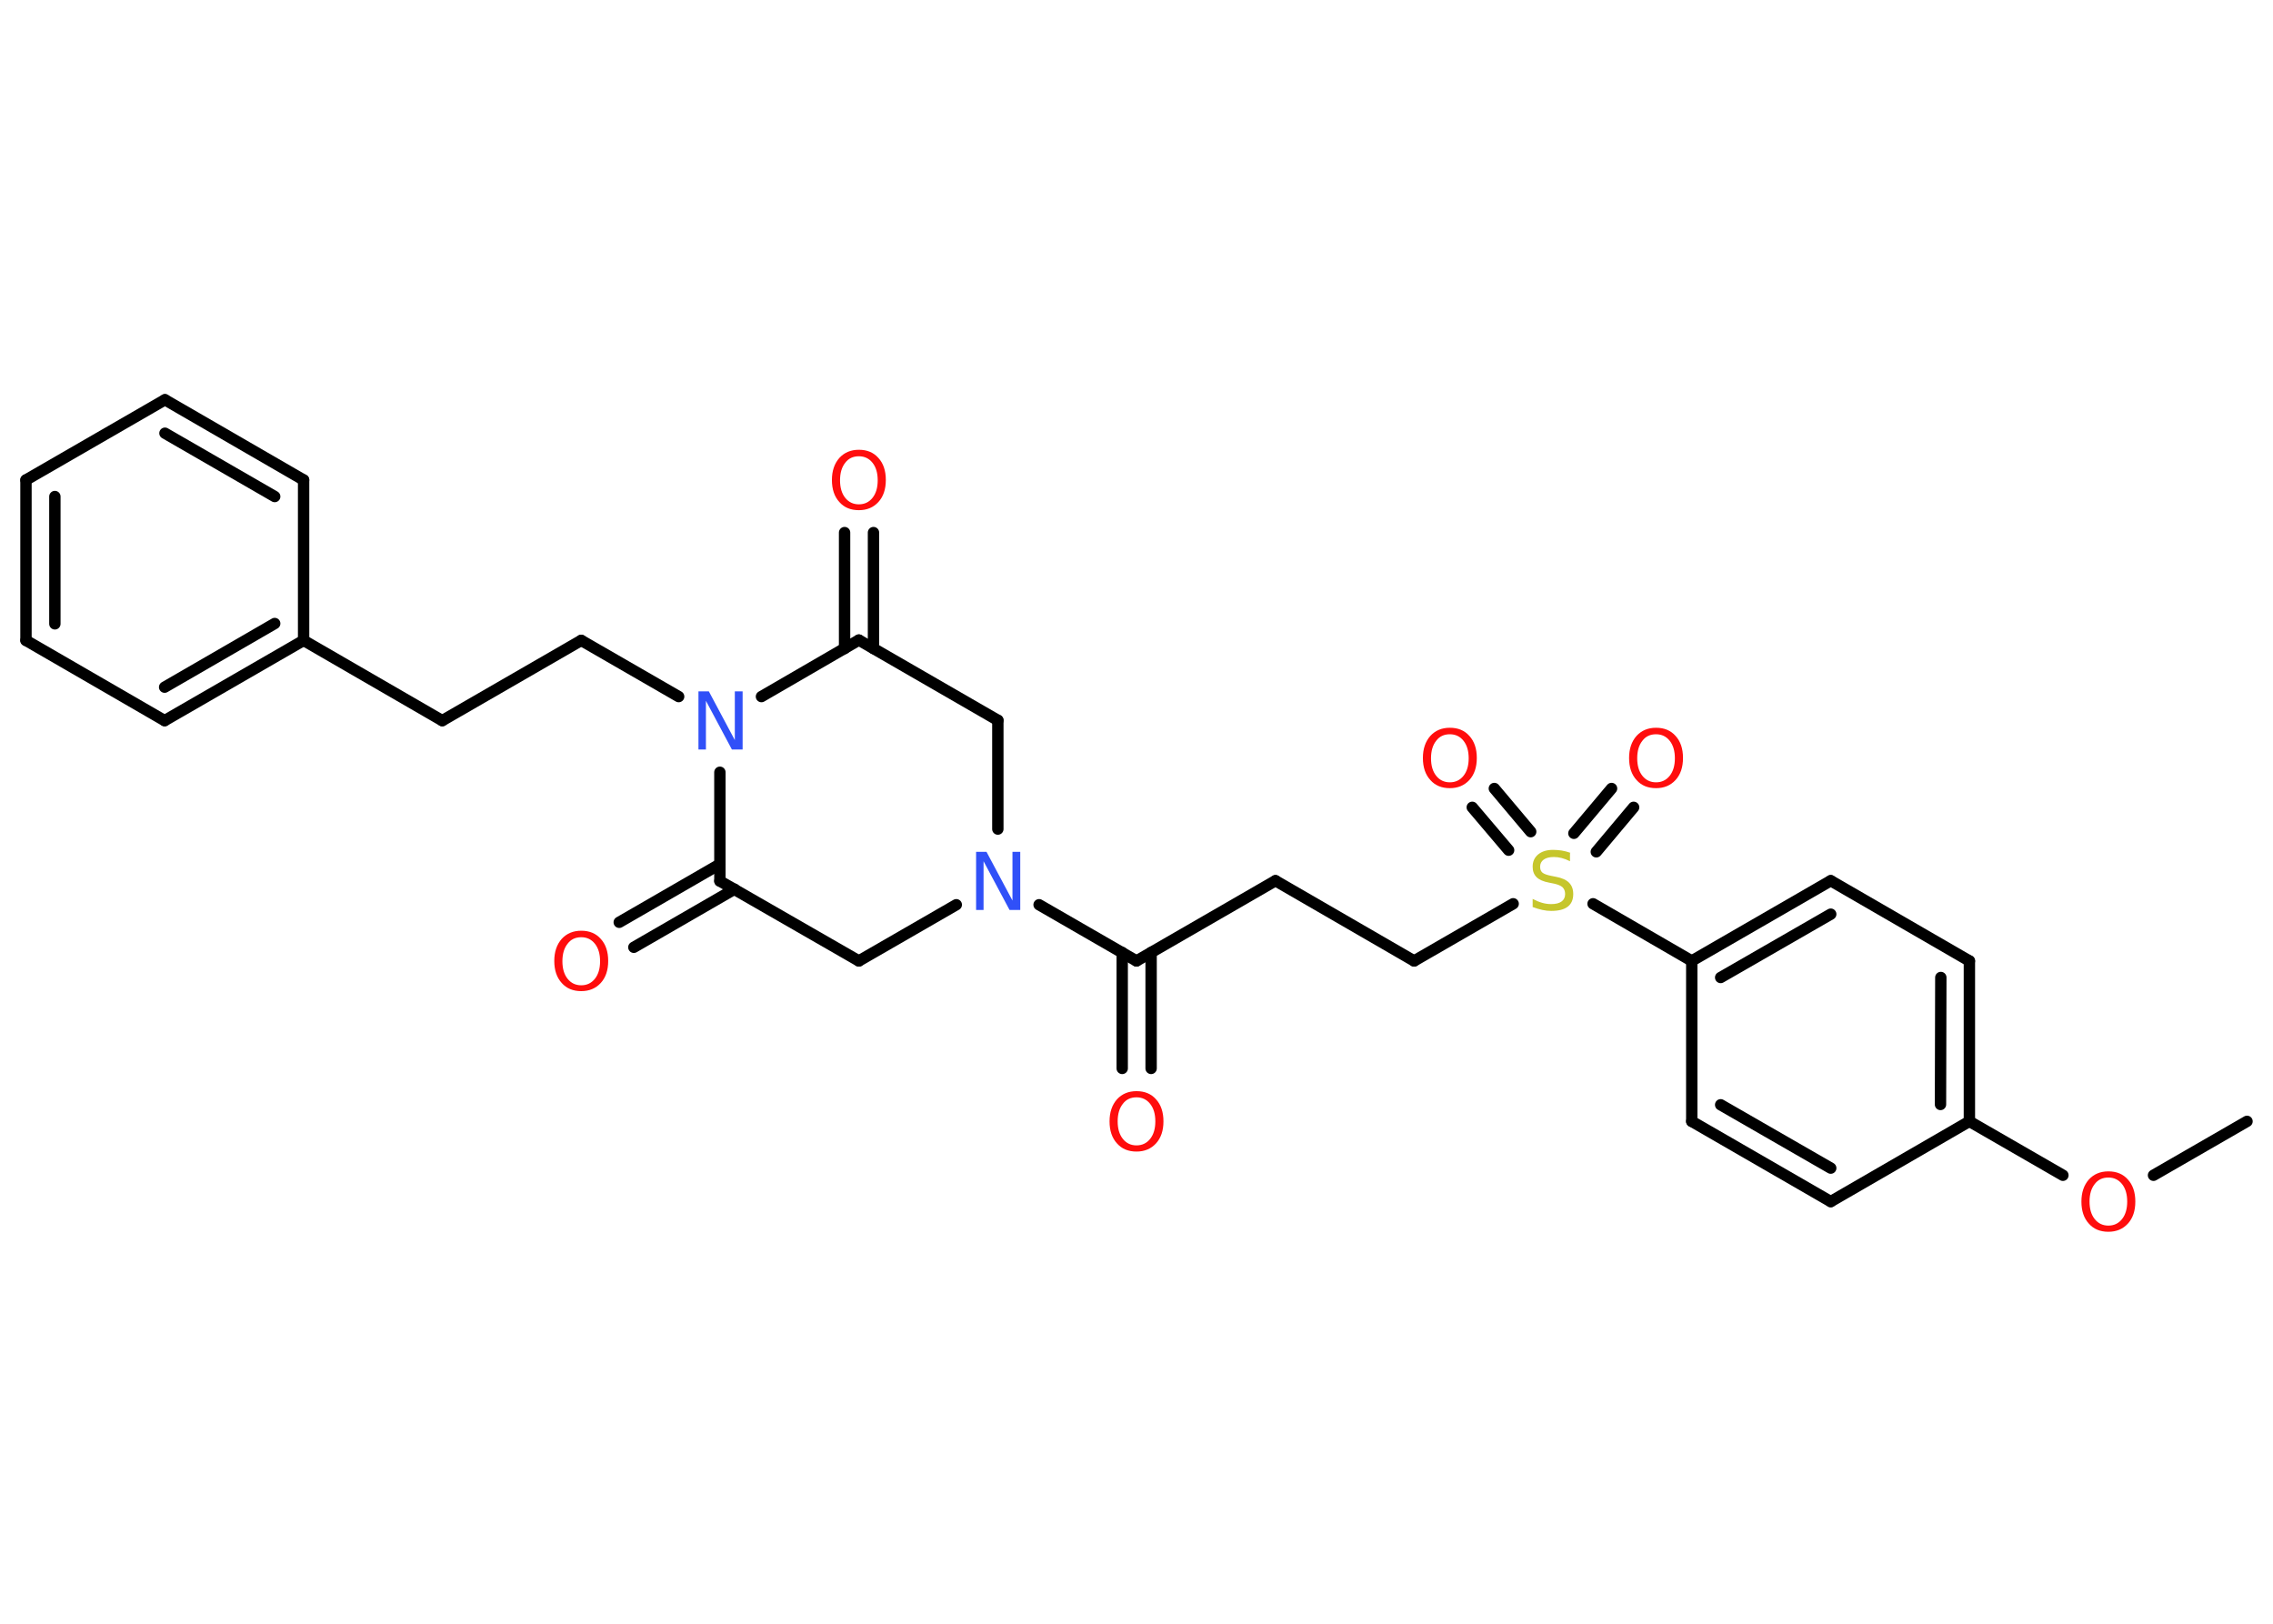 <?xml version='1.0' encoding='UTF-8'?>
<!DOCTYPE svg PUBLIC "-//W3C//DTD SVG 1.1//EN" "http://www.w3.org/Graphics/SVG/1.1/DTD/svg11.dtd">
<svg version='1.2' xmlns='http://www.w3.org/2000/svg' xmlns:xlink='http://www.w3.org/1999/xlink' width='70.0mm' height='50.0mm' viewBox='0 0 70.0 50.0'>
  <desc>Generated by the Chemistry Development Kit (http://github.com/cdk)</desc>
  <g stroke-linecap='round' stroke-linejoin='round' stroke='#000000' stroke-width='.35' fill='#FF0D0D'>
    <rect x='.0' y='.0' width='70.0' height='50.0' fill='#FFFFFF' stroke='none'/>
    <g id='mol1' class='mol'>
      <line id='mol1bnd1' class='bond' x1='69.2' y1='34.53' x2='66.32' y2='36.19'/>
      <line id='mol1bnd2' class='bond' x1='63.53' y1='36.19' x2='60.65' y2='34.53'/>
      <g id='mol1bnd3' class='bond'>
        <line x1='60.65' y1='34.53' x2='60.65' y2='29.59'/>
        <line x1='59.76' y1='34.01' x2='59.77' y2='30.1'/>
      </g>
      <line id='mol1bnd4' class='bond' x1='60.65' y1='29.59' x2='56.38' y2='27.12'/>
      <g id='mol1bnd5' class='bond'>
        <line x1='56.38' y1='27.12' x2='52.1' y2='29.59'/>
        <line x1='56.38' y1='28.15' x2='52.99' y2='30.1'/>
      </g>
      <line id='mol1bnd6' class='bond' x1='52.1' y1='29.59' x2='49.06' y2='27.83'/>
      <g id='mol1bnd7' class='bond'>
        <line x1='48.47' y1='25.66' x2='49.63' y2='24.28'/>
        <line x1='49.16' y1='26.23' x2='50.31' y2='24.86'/>
      </g>
      <g id='mol1bnd8' class='bond'>
        <line x1='46.46' y1='26.18' x2='45.34' y2='24.86'/>
        <line x1='47.14' y1='25.61' x2='46.02' y2='24.28'/>
      </g>
      <line id='mol1bnd9' class='bond' x1='46.6' y1='27.83' x2='43.55' y2='29.59'/>
      <line id='mol1bnd10' class='bond' x1='43.55' y1='29.59' x2='39.28' y2='27.12'/>
      <line id='mol1bnd11' class='bond' x1='39.28' y1='27.12' x2='35.0' y2='29.59'/>
      <g id='mol1bnd12' class='bond'>
        <line x1='35.45' y1='29.33' x2='35.45' y2='32.9'/>
        <line x1='34.56' y1='29.33' x2='34.56' y2='32.9'/>
      </g>
      <line id='mol1bnd13' class='bond' x1='35.0' y1='29.59' x2='32.0' y2='27.86'/>
      <line id='mol1bnd14' class='bond' x1='29.45' y1='27.86' x2='26.45' y2='29.59'/>
      <line id='mol1bnd15' class='bond' x1='26.45' y1='29.59' x2='22.17' y2='27.13'/>
      <g id='mol1bnd16' class='bond'>
        <line x1='22.62' y1='27.38' x2='19.52' y2='29.17'/>
        <line x1='22.17' y1='26.61' x2='19.07' y2='28.4'/>
      </g>
      <line id='mol1bnd17' class='bond' x1='22.17' y1='27.13' x2='22.17' y2='23.78'/>
      <line id='mol1bnd18' class='bond' x1='20.9' y1='21.45' x2='17.9' y2='19.72'/>
      <line id='mol1bnd19' class='bond' x1='17.9' y1='19.72' x2='13.62' y2='22.19'/>
      <line id='mol1bnd20' class='bond' x1='13.62' y1='22.19' x2='9.35' y2='19.72'/>
      <g id='mol1bnd21' class='bond'>
        <line x1='5.07' y1='22.19' x2='9.35' y2='19.72'/>
        <line x1='5.07' y1='21.16' x2='8.46' y2='19.2'/>
      </g>
      <line id='mol1bnd22' class='bond' x1='5.07' y1='22.19' x2='.8' y2='19.72'/>
      <g id='mol1bnd23' class='bond'>
        <line x1='.8' y1='14.78' x2='.8' y2='19.72'/>
        <line x1='1.69' y1='15.29' x2='1.69' y2='19.21'/>
      </g>
      <line id='mol1bnd24' class='bond' x1='.8' y1='14.78' x2='5.08' y2='12.31'/>
      <g id='mol1bnd25' class='bond'>
        <line x1='9.35' y1='14.78' x2='5.08' y2='12.31'/>
        <line x1='8.46' y1='15.29' x2='5.08' y2='13.34'/>
      </g>
      <line id='mol1bnd26' class='bond' x1='9.35' y1='19.72' x2='9.35' y2='14.78'/>
      <line id='mol1bnd27' class='bond' x1='23.45' y1='21.45' x2='26.45' y2='19.71'/>
      <g id='mol1bnd28' class='bond'>
        <line x1='26.01' y1='19.97' x2='26.01' y2='16.4'/>
        <line x1='26.9' y1='19.97' x2='26.9' y2='16.4'/>
      </g>
      <line id='mol1bnd29' class='bond' x1='26.45' y1='19.71' x2='30.73' y2='22.18'/>
      <line id='mol1bnd30' class='bond' x1='30.73' y1='25.53' x2='30.73' y2='22.18'/>
      <line id='mol1bnd31' class='bond' x1='52.1' y1='29.59' x2='52.1' y2='34.53'/>
      <g id='mol1bnd32' class='bond'>
        <line x1='52.1' y1='34.53' x2='56.38' y2='37.0'/>
        <line x1='52.99' y1='34.02' x2='56.38' y2='35.97'/>
      </g>
      <line id='mol1bnd33' class='bond' x1='60.65' y1='34.53' x2='56.38' y2='37.0'/>
      <path id='mol1atm2' class='atom' d='M64.93 36.26q-.27 .0 -.42 .2q-.16 .2 -.16 .54q.0 .34 .16 .54q.16 .2 .42 .2q.26 .0 .42 -.2q.16 -.2 .16 -.54q.0 -.34 -.16 -.54q-.16 -.2 -.42 -.2zM64.93 36.07q.38 .0 .6 .25q.23 .25 .23 .68q.0 .43 -.23 .68q-.23 .25 -.6 .25q-.38 .0 -.6 -.25q-.23 -.25 -.23 -.68q.0 -.42 .23 -.68q.23 -.25 .6 -.25z' stroke='none'/>
      <path id='mol1atm7' class='atom' d='M48.35 26.28v.24q-.14 -.07 -.26 -.1q-.12 -.03 -.24 -.03q-.2 .0 -.31 .08q-.11 .08 -.11 .22q.0 .12 .07 .18q.07 .06 .27 .1l.15 .03q.27 .05 .4 .18q.13 .13 .13 .35q.0 .26 -.17 .39q-.17 .13 -.51 .13q-.13 .0 -.27 -.03q-.14 -.03 -.3 -.09v-.25q.15 .08 .29 .12q.14 .04 .28 .04q.21 .0 .32 -.08q.11 -.08 .11 -.23q.0 -.13 -.08 -.21q-.08 -.07 -.26 -.11l-.15 -.03q-.27 -.05 -.39 -.17q-.12 -.12 -.12 -.32q.0 -.24 .17 -.38q.17 -.14 .46 -.14q.12 .0 .26 .02q.13 .02 .27 .07z' stroke='none' fill='#C6C62C'/>
      <path id='mol1atm8' class='atom' d='M51.0 22.61q-.27 .0 -.42 .2q-.16 .2 -.16 .54q.0 .34 .16 .54q.16 .2 .42 .2q.26 .0 .42 -.2q.16 -.2 .16 -.54q.0 -.34 -.16 -.54q-.16 -.2 -.42 -.2zM51.0 22.41q.38 .0 .6 .25q.23 .25 .23 .68q.0 .43 -.23 .68q-.23 .25 -.6 .25q-.38 .0 -.6 -.25q-.23 -.25 -.23 -.68q.0 -.42 .23 -.68q.23 -.25 .6 -.25z' stroke='none'/>
      <path id='mol1atm9' class='atom' d='M44.65 22.61q-.27 .0 -.42 .2q-.16 .2 -.16 .54q.0 .34 .16 .54q.16 .2 .42 .2q.26 .0 .42 -.2q.16 -.2 .16 -.54q.0 -.34 -.16 -.54q-.16 -.2 -.42 -.2zM44.65 22.41q.38 .0 .6 .25q.23 .25 .23 .68q.0 .43 -.23 .68q-.23 .25 -.6 .25q-.38 .0 -.6 -.25q-.23 -.25 -.23 -.68q.0 -.42 .23 -.68q.23 -.25 .6 -.25z' stroke='none'/>
      <path id='mol1atm13' class='atom' d='M35.0 33.79q-.27 .0 -.42 .2q-.16 .2 -.16 .54q.0 .34 .16 .54q.16 .2 .42 .2q.26 .0 .42 -.2q.16 -.2 .16 -.54q.0 -.34 -.16 -.54q-.16 -.2 -.42 -.2zM35.0 33.6q.38 .0 .6 .25q.23 .25 .23 .68q.0 .43 -.23 .68q-.23 .25 -.6 .25q-.38 .0 -.6 -.25q-.23 -.25 -.23 -.68q.0 -.42 .23 -.68q.23 -.25 .6 -.25z' stroke='none'/>
      <path id='mol1atm14' class='atom' d='M30.05 26.23h.33l.8 1.5v-1.5h.24v1.79h-.33l-.8 -1.5v1.5h-.23v-1.79z' stroke='none' fill='#3050F8'/>
      <path id='mol1atm17' class='atom' d='M17.9 28.86q-.27 .0 -.42 .2q-.16 .2 -.16 .54q.0 .34 .16 .54q.16 .2 .42 .2q.26 .0 .42 -.2q.16 -.2 .16 -.54q.0 -.34 -.16 -.54q-.16 -.2 -.42 -.2zM17.9 28.66q.38 .0 .6 .25q.23 .25 .23 .68q.0 .43 -.23 .68q-.23 .25 -.6 .25q-.38 .0 -.6 -.25q-.23 -.25 -.23 -.68q.0 -.42 .23 -.68q.23 -.25 .6 -.25z' stroke='none'/>
      <path id='mol1atm18' class='atom' d='M21.5 21.29h.33l.8 1.5v-1.5h.24v1.79h-.33l-.8 -1.5v1.5h-.23v-1.79z' stroke='none' fill='#3050F8'/>
      <path id='mol1atm28' class='atom' d='M26.45 14.05q-.27 .0 -.42 .2q-.16 .2 -.16 .54q.0 .34 .16 .54q.16 .2 .42 .2q.26 .0 .42 -.2q.16 -.2 .16 -.54q.0 -.34 -.16 -.54q-.16 -.2 -.42 -.2zM26.45 13.85q.38 .0 .6 .25q.23 .25 .23 .68q.0 .43 -.23 .68q-.23 .25 -.6 .25q-.38 .0 -.6 -.25q-.23 -.25 -.23 -.68q.0 -.42 .23 -.68q.23 -.25 .6 -.25z' stroke='none'/>
    </g>
  </g>
</svg>
